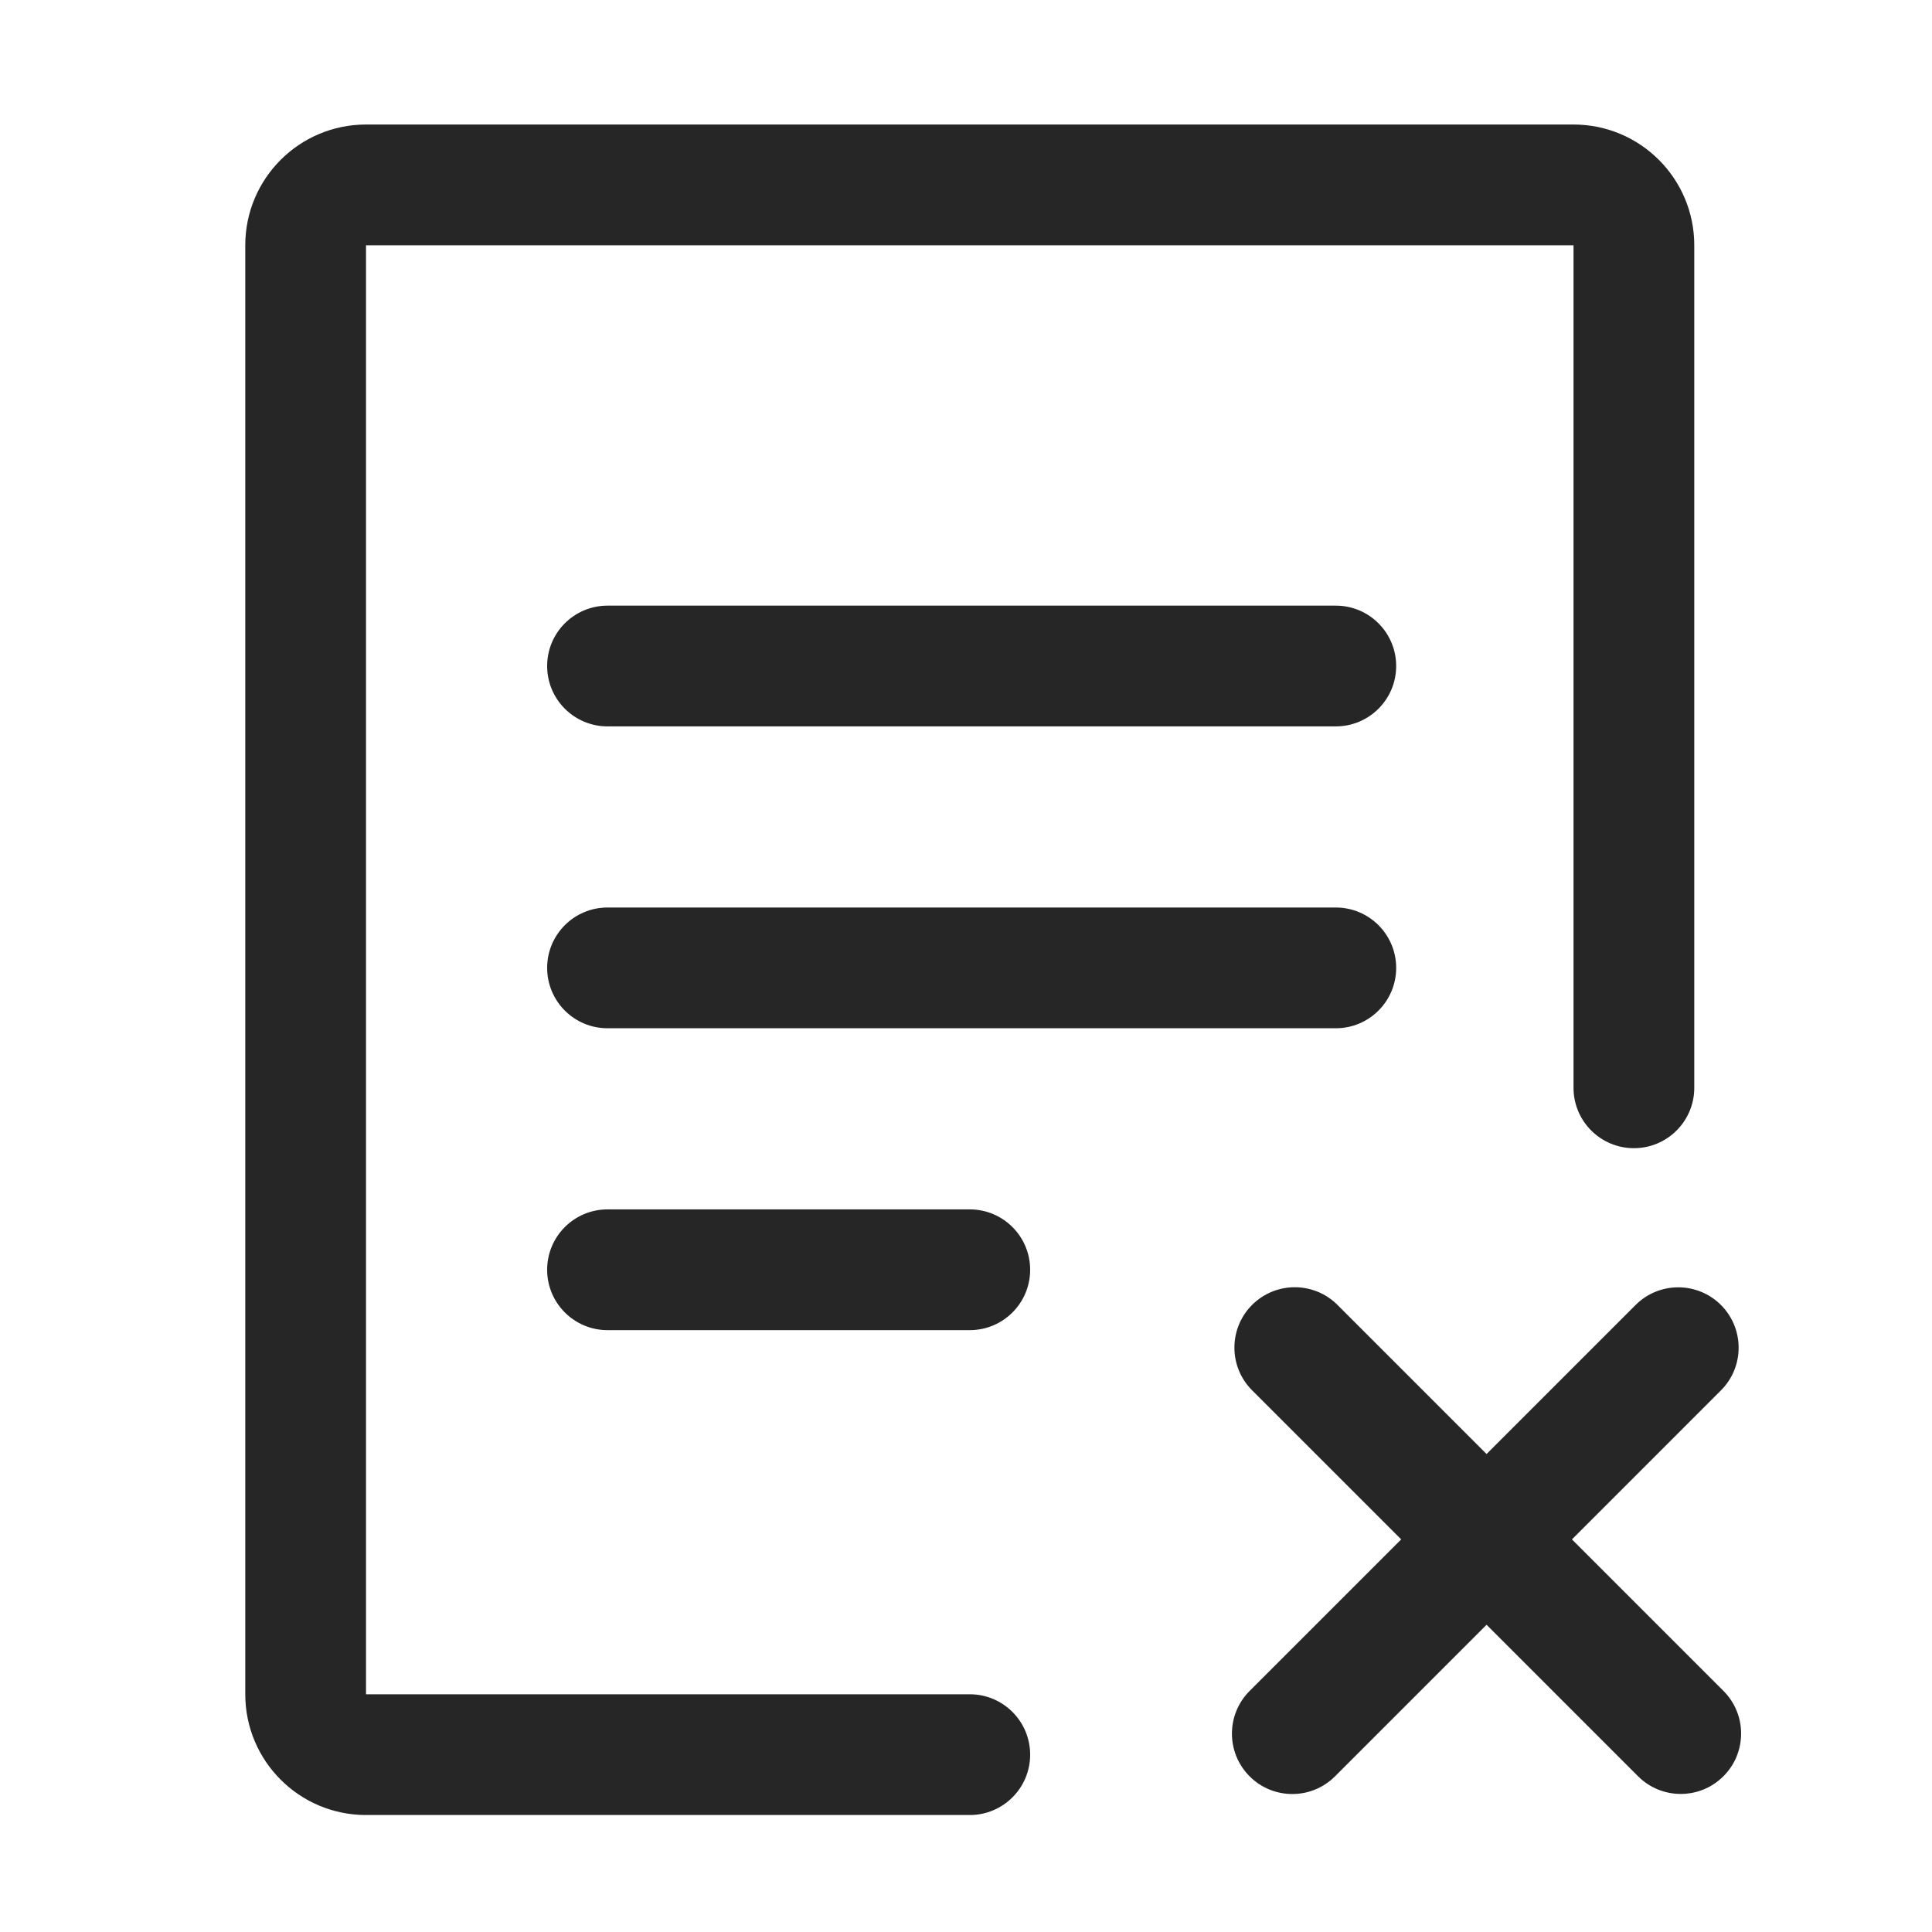 <?xml version="1.0" encoding="UTF-8"?>
<svg width="512px" height="512px" viewBox="0 0 512 512" version="1.1" xmlns="http://www.w3.org/2000/svg" xmlns:xlink="http://www.w3.org/1999/xlink">
    <!-- Generator: Sketch 51 (57462) - http://www.bohemiancoding.com/sketch -->
    <title>icon/tool/订单无效</title>
    <desc>Created with Sketch.</desc>
    <defs>
        <path d="M328.955,352.327 L368.443,312.839 C374.691,306.591 384.822,306.591 391.07,312.839 C397.318,319.087 397.318,329.218 391.07,335.466 L351.582,374.955 L391.725,415.098 C397.974,421.346 397.974,431.477 391.725,437.725 C385.477,443.974 375.346,443.974 369.098,437.725 L328.955,397.582 L288.79,437.747 C282.541,443.995 272.411,443.995 266.162,437.747 C259.914,431.498 259.914,421.368 266.162,415.119 L306.327,374.955 L266.817,335.445 C260.569,329.197 260.569,319.066 266.817,312.817 C273.066,306.569 283.197,306.569 289.445,312.817 L328.955,352.327 Z M192,416 C200.837,416 208,423.163 208,432 C208,440.837 200.837,448 192,448 L32,448 C14.327,448 0,433.673 0,416 L0,32 C0,14.327 14.327,7.10542736e-15 32,7.10542736e-15 L352,0 C369.673,-1.42108547e-14 384,14.327 384,32 L384,255.282 C384,264.118 376.837,271.282 368,271.282 C359.163,271.282 352,264.118 352,255.282 L352,32 L32,32 L32,416 L192,416 Z M96,159.5 C87.163,159.5 80,152.337 80,143.5 C80,134.663 87.163,127.5 96,127.5 L289,127.5 C297.837,127.5 305,134.663 305,143.5 C305,152.337 297.837,159.5 289,159.5 L96,159.5 Z M96,239.5 C87.163,239.5 80,232.337 80,223.5 C80,214.663 87.163,207.5 96,207.5 L289,207.5 C297.837,207.5 305,214.663 305,223.5 C305,232.337 297.837,239.5 289,239.5 L96,239.5 Z M96,319.5 C87.163,319.5 80,312.337 80,303.5 C80,294.663 87.163,287.5 96,287.5 L192,287.5 C200.837,287.5 208,294.663 208,303.5 C208,312.337 200.837,319.5 192,319.5 L96,319.5 Z" id="path-1"></path>
    </defs>
    <g id="symbol" stroke="none" stroke-width="1" fill="none" fill-rule="evenodd">
        <g id="icon/tool/订单无效">
            <g transform="translate(65, 33)">
                <mask id="mask-2" fill="white">
                    <use xlink:href="#path-1"></use>
                </mask>
                <use id="Mask" fill="#262626" fill-rule="nonzero" xlink:href="#path-1"></use>
            </g>
        </g>
    </g>
</svg>